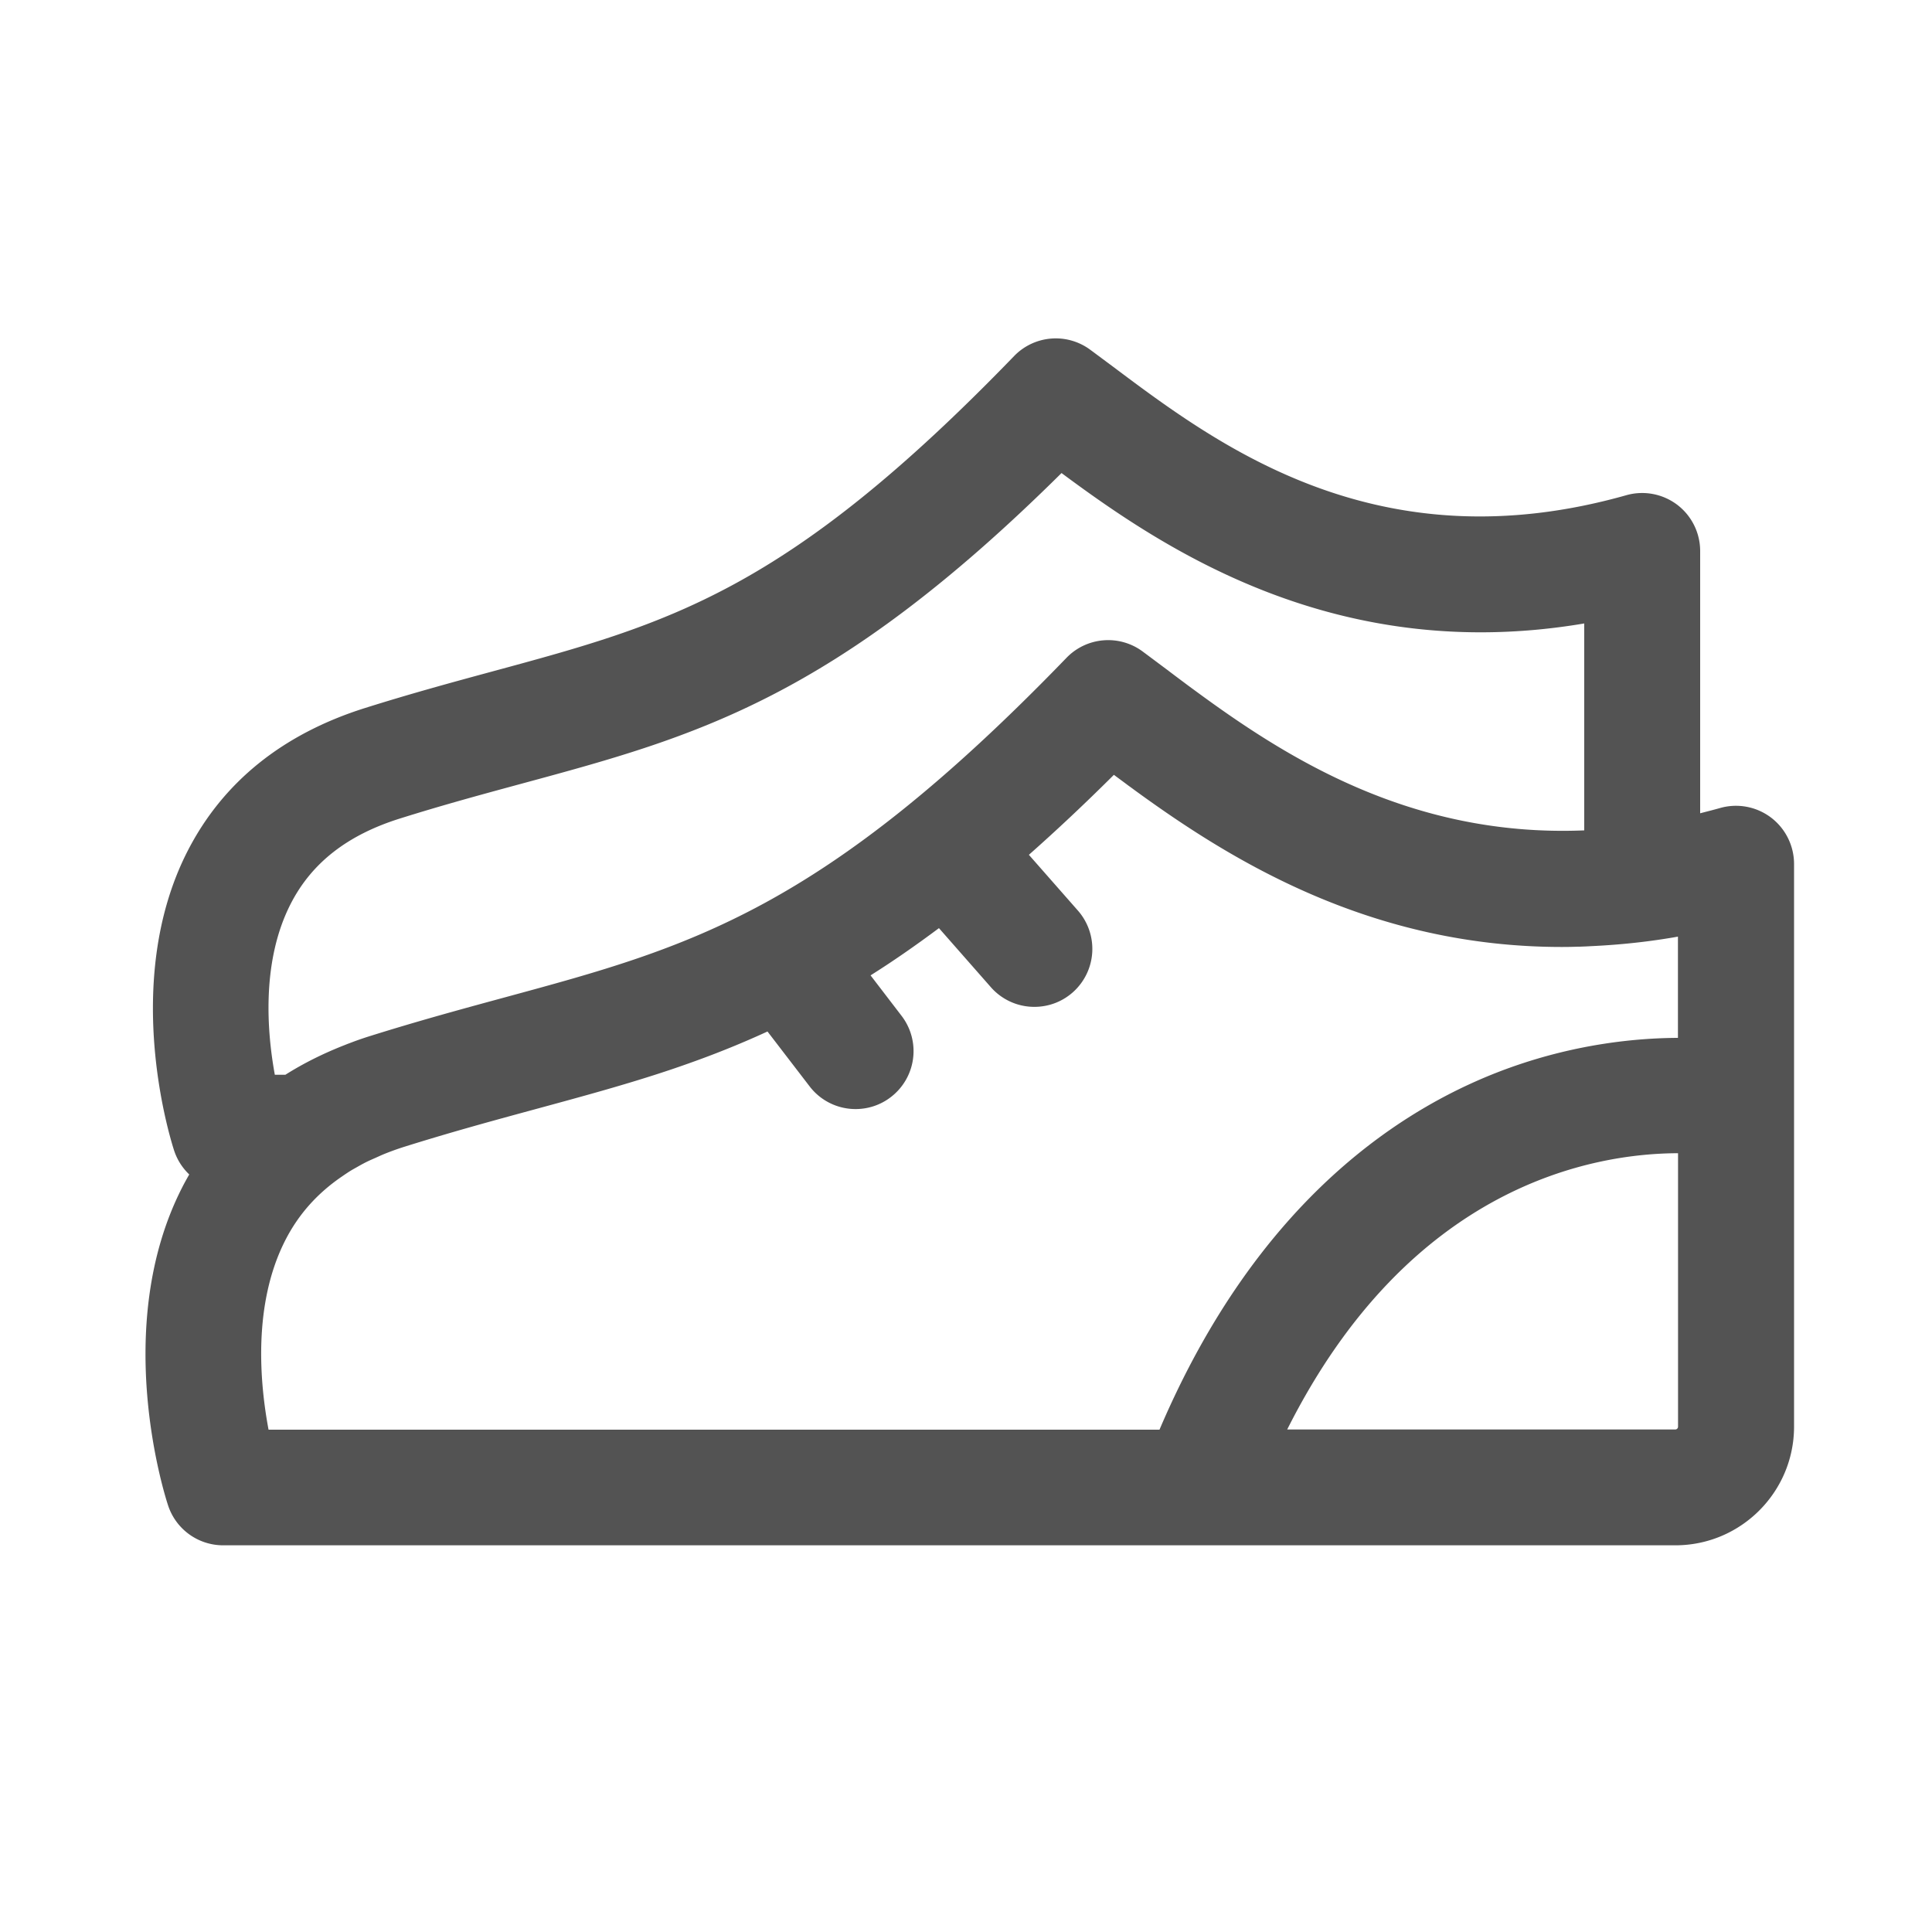 <svg class="icon" viewBox="0 0 1024 1024" xmlns="http://www.w3.org/2000/svg" width="200" height="200"><defs/><path d="M938.65 433.306a30.822 30.822 0 0 0-26.88-5.07c-3.584 1.025-7.117 1.895-10.65 2.817V292.045a30.797 30.797 0 0 0-12.186-24.525 30.822 30.822 0 0 0-26.88-5.069C730.42 299.674 645.94 236.34 590.08 194.458c-4.352-3.226-8.448-6.298-12.34-9.165a30.71 30.71 0 0 0-40.242 3.43C416.717 313.651 354.816 330.445 261.12 355.84c-21.146 5.734-43.008 11.674-67.43 19.354-43.828 13.772-75.572 39.321-94.31 75.98-35.892 70.298-8.193 155.29-7.015 158.874 1.638 4.864 4.403 9.062 7.936 12.442-1.28 2.252-2.56 4.505-3.738 6.86-38.093 74.548-8.704 164.916-7.424 168.704a30.72 30.72 0 0 0 29.133 20.992h769.69c34.713 0 62.924-28.21 62.924-62.924V457.83a30.925 30.925 0 0 0-12.236-24.524zm-784.487 45.568c11.11-21.607 30.055-36.352 57.856-45.056 23.296-7.322 44.544-13.056 65.127-18.637 91.392-24.781 164.505-44.595 285.49-164.455 54.222 40.244 145.665 101.94 277.044 79.719v109.67c-92.518 3.84-159.283-39.475-206.848-74.496-.051-.051-.102-.102-.154-.102-1.587-1.178-3.225-2.355-4.761-3.533-3.175-2.355-6.298-4.71-9.267-6.963-4.608-3.43-8.96-6.707-13.108-9.78a30.72 30.72 0 0 0-40.294 3.431c-129.792 134.349-199.885 153.395-296.96 179.763-22.63 6.144-46.029 12.493-72.14 20.685a173.743 173.743 0 0 0-11.009 3.84c-.768.256-1.485.563-2.253.87-11.417 4.455-22.016 9.728-31.641 15.821h-5.581c-4.198-22.937-7.168-60.365 8.5-90.777zM151.347 657.1c6.963-13.568 16.845-24.576 29.594-33.331 1.638-1.127 3.277-2.253 5.017-3.328 1.024-.615 2.15-1.23 3.226-1.844 1.792-1.024 3.635-2.048 5.53-2.97 1.382-.665 2.816-1.28 4.198-1.894 1.74-.768 3.43-1.587 5.274-2.304a144.135 144.135 0 0 1 10.342-3.686c24.986-7.834 47.77-14.029 69.837-20.02 24.473-6.655 47.718-12.953 70.81-20.684a605.059 605.059 0 0 0 19.711-7.014 494.847 494.847 0 0 0 20.02-8.039c3.942-1.69 7.884-3.43 11.878-5.273l22.323 29.081a30.633 30.633 0 0 0 24.371 12.032c6.503 0 13.108-2.048 18.688-6.349a30.69 30.69 0 0 0 5.684-43.059l-16.436-21.453c11.725-7.372 23.757-15.718 36.25-25.036l27.494 31.283a30.648 30.648 0 0 0 23.092 10.445c7.219 0 14.438-2.51 20.275-7.63a30.771 30.771 0 0 0 2.816-43.366l-26.01-29.593c14.336-12.698 29.338-26.727 45.056-42.394 2.458 1.843 5.018 3.687 7.578 5.632 1.075.768 2.15 1.536 3.225 2.355l1.127.82c50.483 36.659 124.313 82.432 225.485 82.432 2.816 0 5.734-.052 8.601-.154.666 0 1.331 0 1.997-.051 2.15-.051 4.352-.205 6.554-.307 14.284-.717 29.081-2.253 44.39-4.967v53.658c-22.374.102-53.35 3.225-87.552 15.257-57.344 20.173-135.066 70.042-187.238 192.41H142.336c-4.66-24.832-8.448-66.714 9.011-100.66zM887.91 757.658H682.24c65.178-129.741 162.355-146.33 207.155-146.432v144.947c0 .819-.665 1.485-1.485 1.485z" fill="#535353"/></svg>